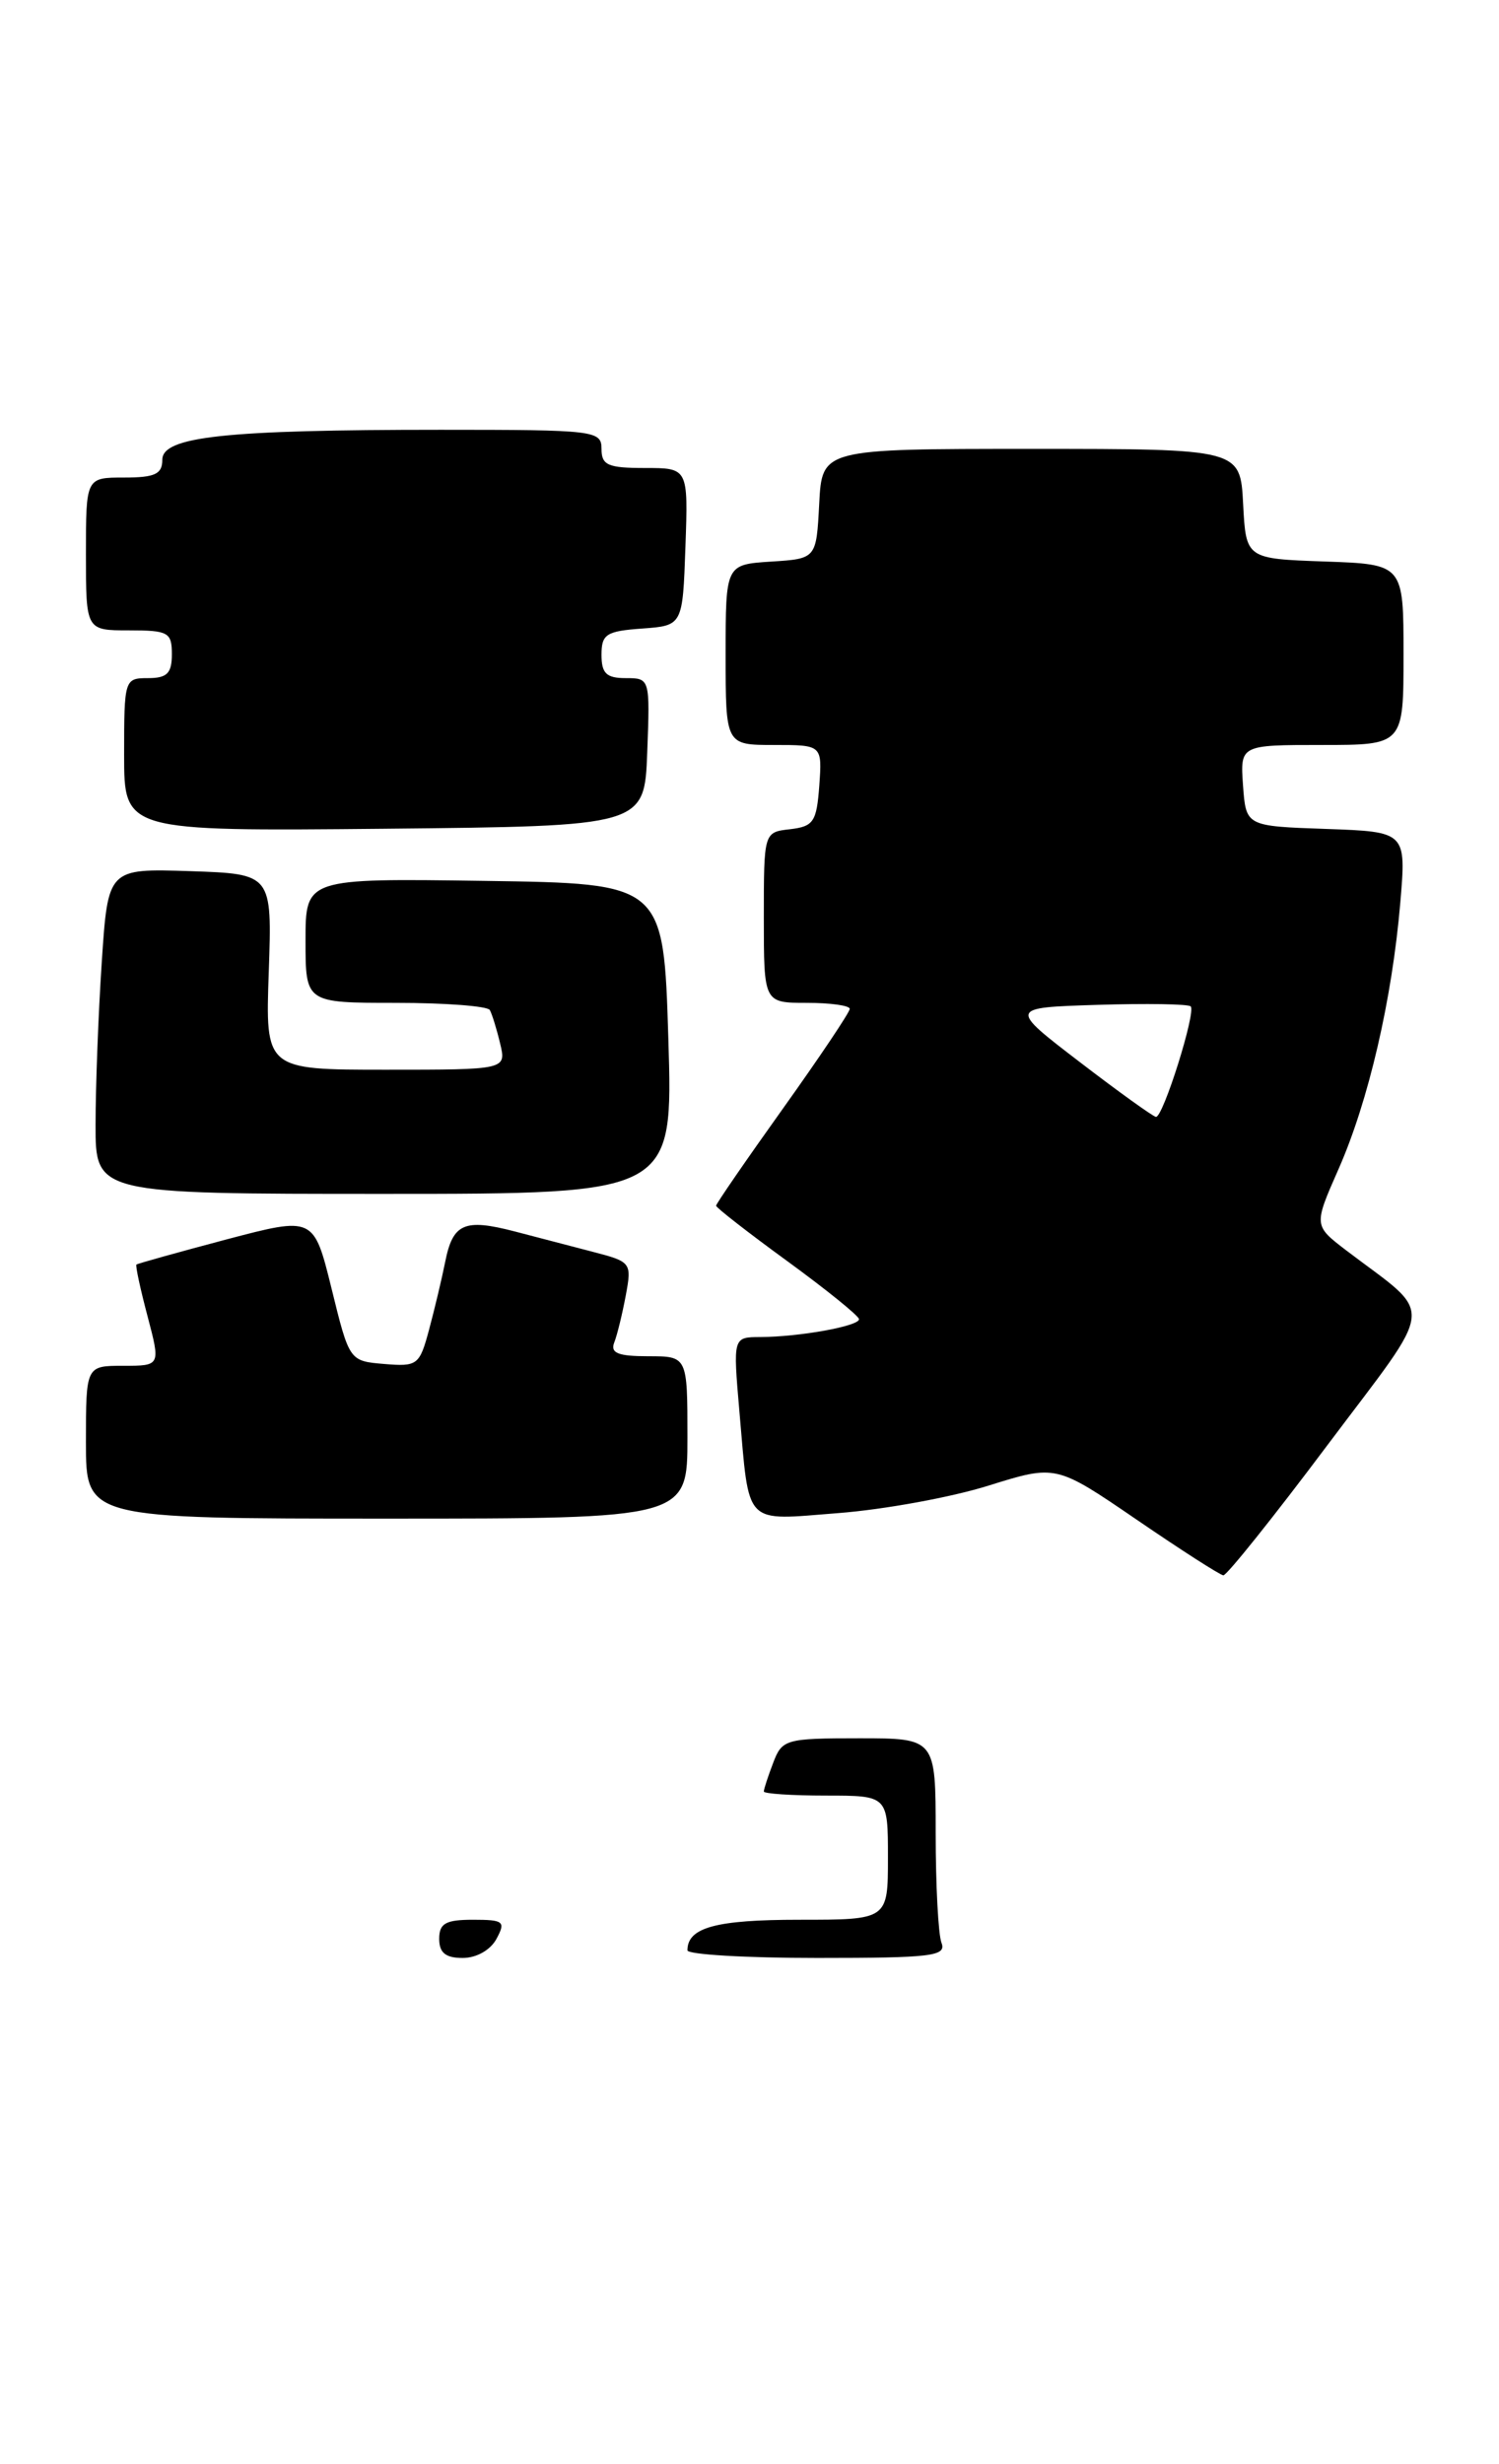 <?xml version="1.0" encoding="UTF-8" standalone="no"?>
<!DOCTYPE svg PUBLIC "-//W3C//DTD SVG 1.1//EN" "http://www.w3.org/Graphics/SVG/1.1/DTD/svg11.dtd" >
<svg xmlns="http://www.w3.org/2000/svg" xmlns:xlink="http://www.w3.org/1999/xlink" version="1.1" viewBox="0 0 157 258">
 <g >
 <path fill="currentColor"
d=" M 139.02 151.32 C 150.55 135.97 150.35 138.03 140.99 130.91 C 137.59 128.31 137.59 128.31 140.19 122.41 C 143.33 115.30 145.80 104.65 146.66 94.54 C 147.29 87.09 147.29 87.09 138.89 86.79 C 130.50 86.50 130.50 86.50 130.19 82.25 C 129.89 78.00 129.89 78.00 138.44 78.00 C 147.00 78.00 147.00 78.00 147.00 68.54 C 147.00 59.08 147.00 59.08 138.75 58.79 C 130.50 58.50 130.50 58.50 130.20 52.75 C 129.90 47.00 129.90 47.00 108.00 47.00 C 86.10 47.00 86.10 47.00 85.80 52.75 C 85.50 58.50 85.50 58.50 80.75 58.80 C 76.00 59.11 76.00 59.11 76.00 68.55 C 76.00 78.00 76.00 78.00 81.06 78.00 C 86.11 78.00 86.11 78.00 85.81 82.25 C 85.53 86.05 85.21 86.53 82.75 86.82 C 80.00 87.13 80.00 87.13 80.00 96.07 C 80.00 105.00 80.00 105.00 84.50 105.00 C 86.97 105.00 89.00 105.28 89.00 105.63 C 89.00 105.98 85.85 110.68 82.00 116.07 C 78.15 121.46 75.00 126.04 75.00 126.24 C 75.00 126.44 78.36 129.06 82.47 132.05 C 86.58 135.05 89.96 137.78 89.97 138.12 C 90.00 138.84 83.76 139.97 79.63 139.99 C 76.77 140.00 76.77 140.00 77.44 147.75 C 78.51 159.94 77.79 159.20 87.83 158.42 C 92.60 158.05 99.67 156.76 103.55 155.54 C 110.60 153.34 110.60 153.34 119.05 159.11 C 123.70 162.29 127.78 164.91 128.13 164.94 C 128.47 164.97 133.38 158.85 139.02 151.32 Z  M 72.00 150.50 C 72.00 142.00 72.00 142.00 67.89 142.00 C 64.74 142.00 63.91 141.67 64.33 140.57 C 64.64 139.79 65.18 137.56 65.54 135.64 C 66.18 132.20 66.11 132.11 62.10 131.07 C 59.84 130.48 56.15 129.52 53.90 128.93 C 48.63 127.56 47.43 128.09 46.63 132.11 C 46.27 133.91 45.50 137.13 44.93 139.25 C 43.94 142.93 43.72 143.10 40.24 142.81 C 36.59 142.50 36.59 142.50 34.73 134.93 C 32.86 127.36 32.86 127.36 23.68 129.78 C 18.63 131.12 14.40 132.30 14.29 132.40 C 14.17 132.51 14.69 134.93 15.45 137.80 C 16.82 143.00 16.82 143.00 12.91 143.00 C 9.00 143.00 9.00 143.00 9.00 151.00 C 9.00 159.00 9.00 159.00 40.50 159.00 C 72.00 159.00 72.00 159.00 72.00 150.50 Z  M 70.00 108.75 C 69.50 92.50 69.50 92.50 50.75 92.23 C 32.00 91.96 32.00 91.96 32.00 98.48 C 32.00 105.00 32.00 105.00 41.44 105.00 C 46.63 105.00 51.07 105.34 51.30 105.75 C 51.53 106.16 52.02 107.74 52.38 109.25 C 53.04 112.00 53.04 112.00 40.41 112.00 C 27.79 112.00 27.79 112.00 28.15 101.75 C 28.50 91.50 28.50 91.50 19.90 91.21 C 11.31 90.93 11.31 90.93 10.66 100.71 C 10.30 106.10 10.01 113.76 10.01 117.75 C 10.00 125.00 10.00 125.00 40.25 125.00 C 70.50 125.00 70.50 125.00 70.00 108.75 Z  M 67.79 78.75 C 68.08 71.04 68.07 71.00 65.54 71.00 C 63.51 71.00 63.00 70.51 63.00 68.56 C 63.00 66.40 63.49 66.08 67.25 65.81 C 71.50 65.50 71.50 65.50 71.79 57.25 C 72.08 49.00 72.08 49.00 67.54 49.00 C 63.67 49.00 63.00 48.71 63.00 47.00 C 63.00 45.08 62.33 45.00 46.15 45.00 C 23.54 45.00 17.00 45.71 17.00 48.14 C 17.00 49.64 16.23 50.00 13.00 50.00 C 9.00 50.00 9.00 50.00 9.00 58.00 C 9.00 66.00 9.00 66.00 13.50 66.00 C 17.63 66.00 18.00 66.20 18.00 68.50 C 18.00 70.50 17.50 71.00 15.50 71.00 C 13.04 71.00 13.00 71.13 13.00 79.02 C 13.00 87.03 13.00 87.03 40.25 86.77 C 67.50 86.50 67.50 86.50 67.79 78.75 Z  M 46.00 203.00 C 46.00 201.38 46.67 201.00 49.54 201.00 C 52.76 201.00 52.98 201.18 52.00 203.00 C 51.37 204.17 49.91 205.00 48.46 205.00 C 46.67 205.00 46.00 204.46 46.00 203.00 Z  M 72.00 204.20 C 72.00 201.81 74.98 201.00 83.70 201.00 C 93.00 201.00 93.00 201.00 93.00 194.50 C 93.00 188.00 93.00 188.00 86.50 188.00 C 82.92 188.00 80.00 187.80 80.00 187.57 C 80.00 187.33 80.44 185.98 80.98 184.57 C 81.91 182.11 82.28 182.00 89.98 182.00 C 98.00 182.00 98.00 182.00 98.00 191.92 C 98.00 197.37 98.27 202.55 98.61 203.42 C 99.14 204.81 97.60 205.00 85.61 205.00 C 78.12 205.00 72.00 204.64 72.00 204.20 Z  M 113.08 111.19 C 105.65 105.50 105.65 105.50 114.95 105.21 C 120.07 105.05 124.46 105.12 124.71 105.37 C 125.29 105.96 121.81 117.02 121.07 116.94 C 120.76 116.90 117.16 114.32 113.08 111.19 Z "/>
</g>
</svg>